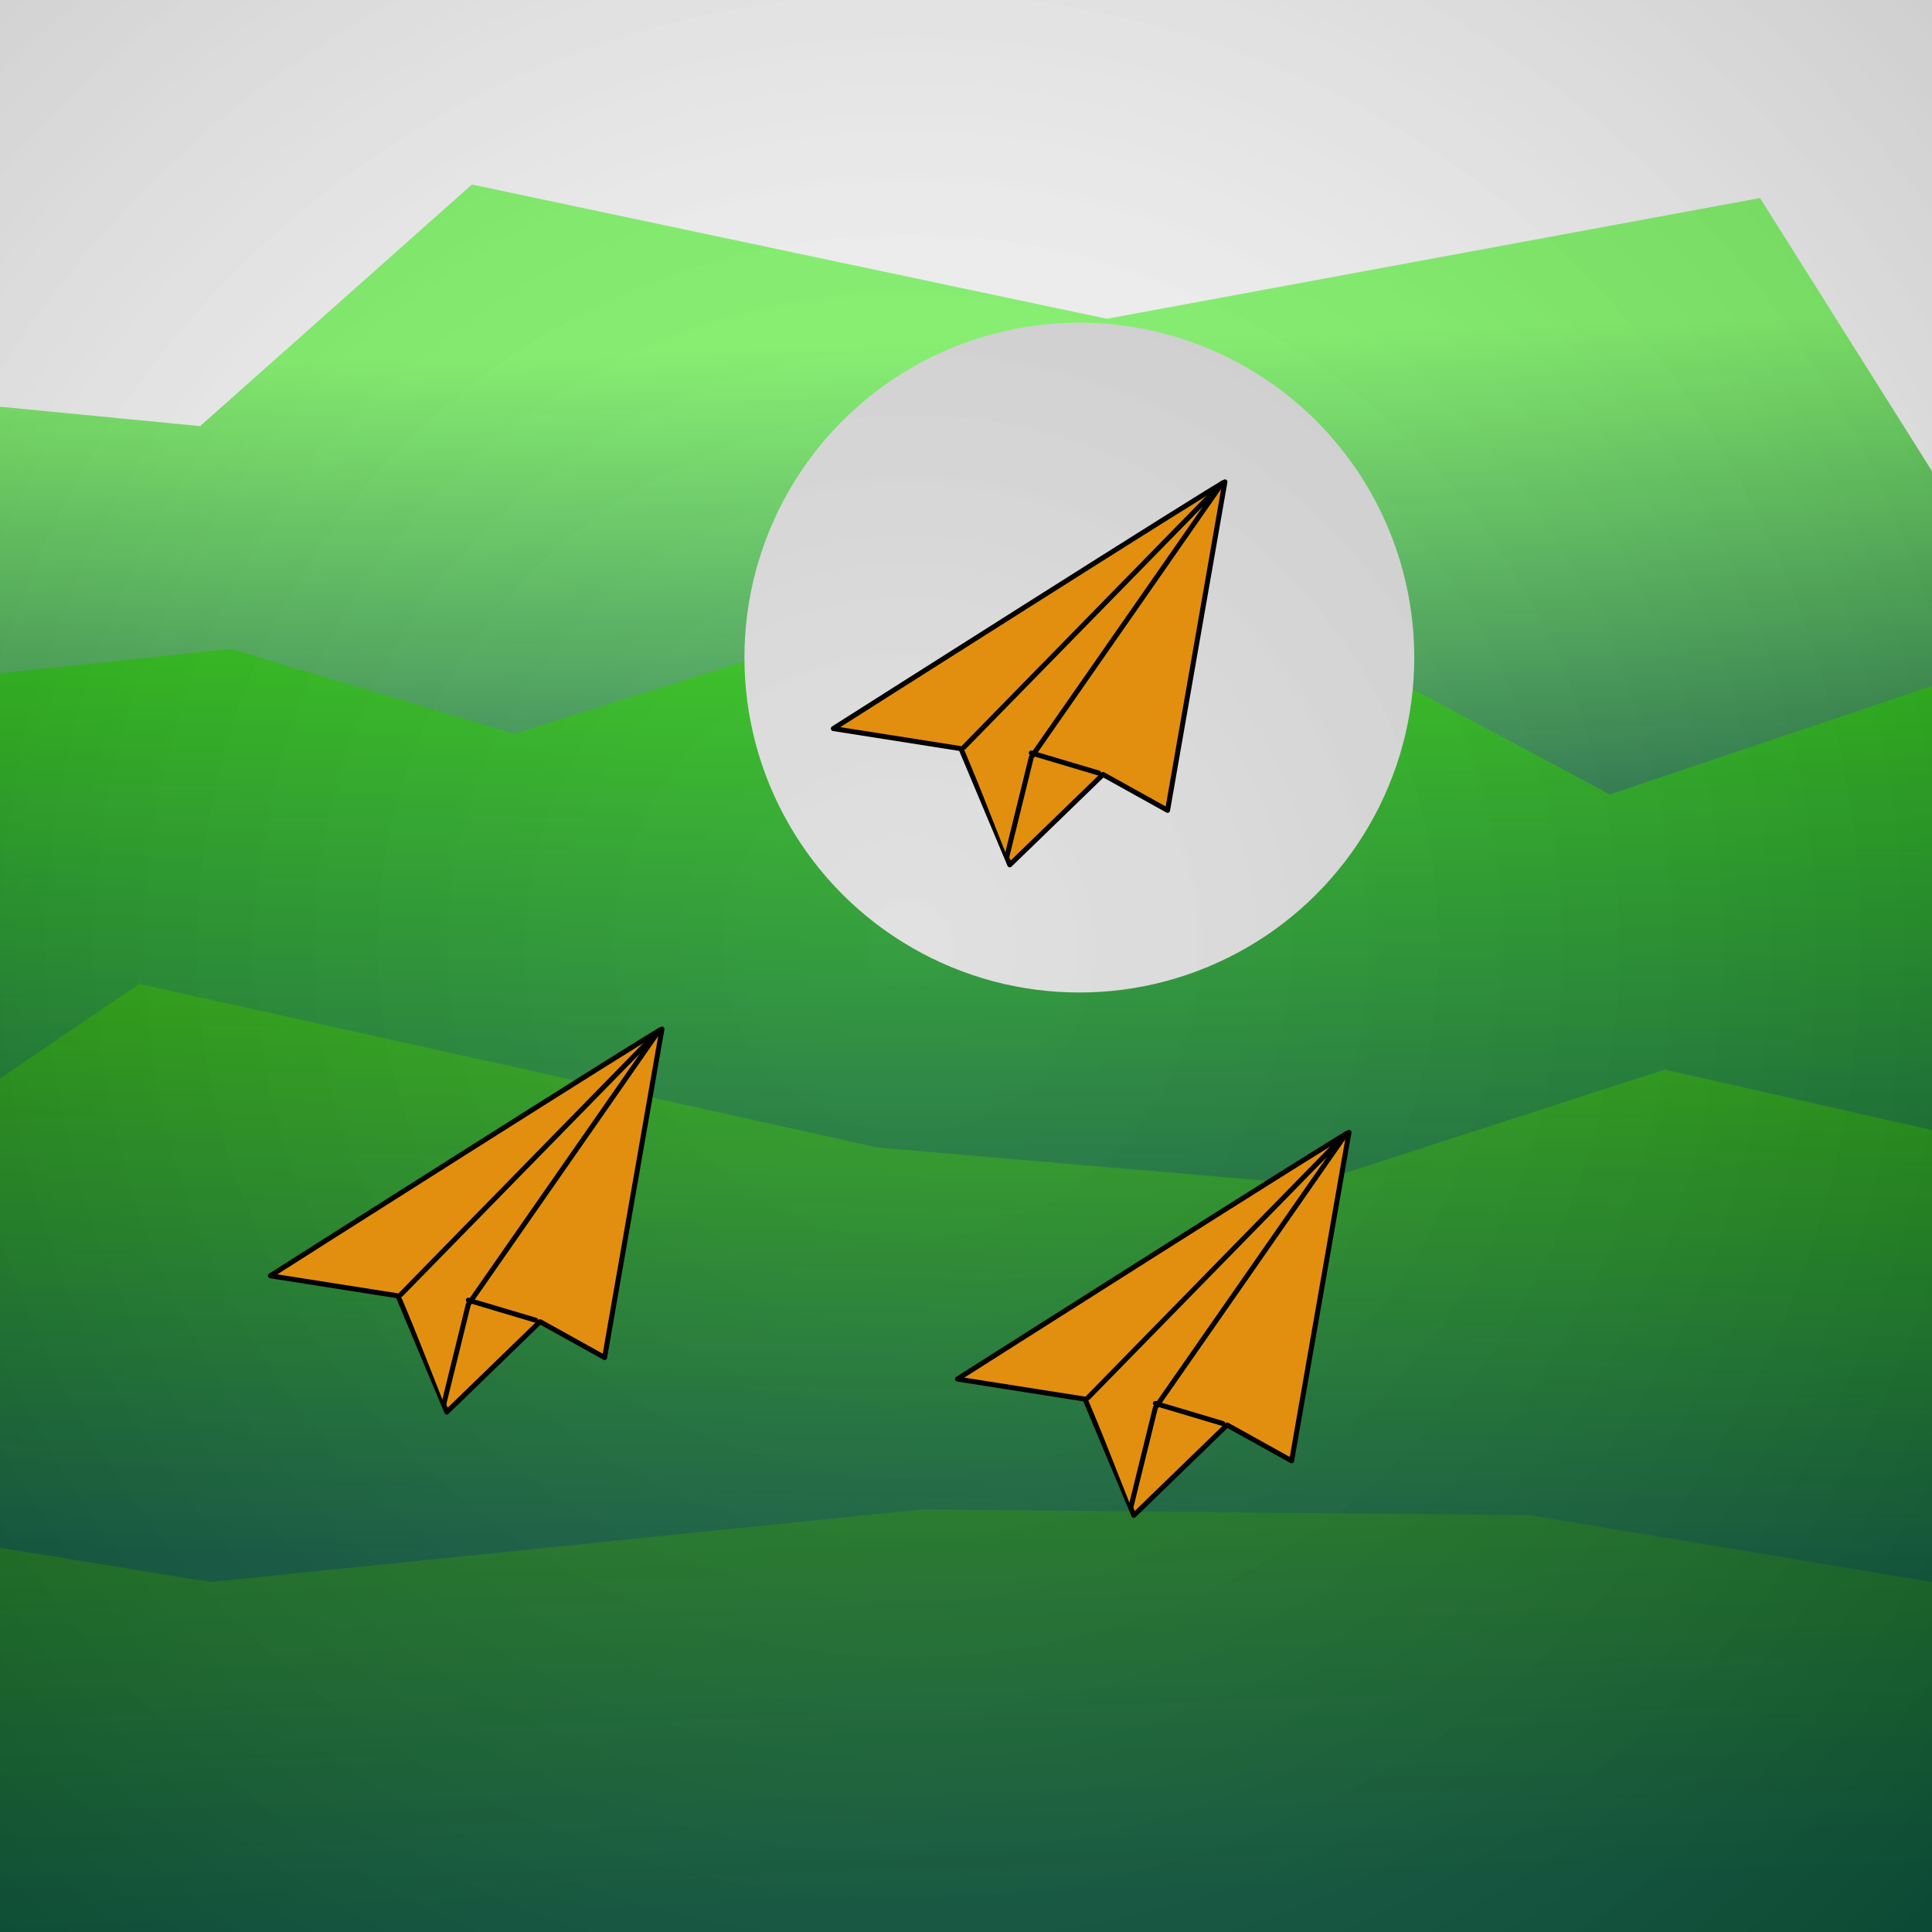 <?xml version="1.0" encoding="UTF-8" standalone="no"?>
<!-- Created with Inkscape (http://www.inkscape.org/) -->

<svg
   xmlns:dc="http://purl.org/dc/elements/1.1/"
   xmlns:cc="http://creativecommons.org/ns#"
   xmlns:rdf="http://www.w3.org/1999/02/22-rdf-syntax-ns#"
   xmlns:svg="http://www.w3.org/2000/svg"
   xmlns="http://www.w3.org/2000/svg"
   xmlns:xlink="http://www.w3.org/1999/xlink"
   xmlns:sodipodi="http://sodipodi.sourceforge.net/DTD/sodipodi-0.dtd"
   xmlns:inkscape="http://www.inkscape.org/namespaces/inkscape"
   width="180mm"
   height="180mm"
   viewBox="0 0 180 180"
   version="1.1"
   id="svg8"
   inkscape:version="0.92.5 (2060ec1f9f, 2020-04-08)"
   sodipodi:docname="logo2_3.svg"
   inkscape:label="shadow">
  <defs
     id="defs2">
    <linearGradient
       inkscape:collect="always"
       id="linearGradient4707">
      <stop
         style="stop-color:#ffffff;stop-opacity:0.144"
         offset="0"
         id="stop4703" />
      <stop
         style="stop-color:#000000;stop-opacity:0.256"
         offset="1"
         id="stop4705" />
    </linearGradient>
    <linearGradient
       id="linearGradient4681"
       inkscape:collect="always">
      <stop
         id="stop4677"
         offset="0"
         style="stop-color:#035337;stop-opacity:0.98" />
      <stop
         id="stop4679"
         offset="1"
         style="stop-color:#81ff67;stop-opacity:1" />
    </linearGradient>
    <linearGradient
       id="linearGradient4675"
       inkscape:collect="always">
      <stop
         id="stop4671"
         offset="0"
         style="stop-color:#035337;stop-opacity:0.98" />
      <stop
         id="stop4673"
         offset="1"
         style="stop-color:#1da300;stop-opacity:1" />
    </linearGradient>
    <linearGradient
       id="linearGradient4669"
       inkscape:collect="always">
      <stop
         id="stop4665"
         offset="0"
         style="stop-color:#035337;stop-opacity:0.98" />
      <stop
         id="stop4667"
         offset="1"
         style="stop-color:#188500;stop-opacity:1" />
    </linearGradient>
    <linearGradient
       inkscape:collect="always"
       id="linearGradient4655">
      <stop
         style="stop-color:#035337;stop-opacity:0.98"
         offset="0"
         id="stop4651" />
      <stop
         style="stop-color:#26cb05;stop-opacity:1"
         offset="1"
         id="stop4653" />
    </linearGradient>
    <linearGradient
       inkscape:collect="always"
       xlink:href="#linearGradient4669"
       id="linearGradient4657"
       x1="65.703"
       y1="176.294"
       x2="63.648"
       y2="116.631"
       gradientUnits="userSpaceOnUse"
       gradientTransform="translate(0.567,1.134)" />
    <linearGradient
       inkscape:collect="always"
       xlink:href="#linearGradient4675"
       id="linearGradient4659"
       x1="98.02"
       y1="143.788"
       x2="99.154"
       y2="90.493"
       gradientUnits="userSpaceOnUse"
       gradientTransform="translate(-3.024,2.268)" />
    <linearGradient
       inkscape:collect="always"
       xlink:href="#linearGradient4655"
       id="linearGradient4661"
       x1="85.169"
       y1="122.432"
       x2="85.358"
       y2="53.641"
       gradientUnits="userSpaceOnUse"
       gradientTransform="translate(-5.292,-0.189)" />
    <linearGradient
       inkscape:collect="always"
       xlink:href="#linearGradient4681"
       id="linearGradient4663"
       x1="79.422"
       y1="94.436"
       x2="77.798"
       y2="39.655"
       gradientUnits="userSpaceOnUse"
       gradientTransform="translate(-1.134,-7.371)" />
    <radialGradient
       inkscape:collect="always"
       xlink:href="#linearGradient4707"
       id="radialGradient4709"
       cx="90"
       cy="207"
       fx="90"
       fy="207"
       r="90"
       gradientUnits="userSpaceOnUse"
       gradientTransform="matrix(1.785,0,0,1.785,-76.014,-281.381)" />
  </defs>
  <sodipodi:namedview
     id="base"
     pagecolor="#ffffff"
     bordercolor="#666666"
     borderopacity="1.0"
     inkscape:pageopacity="0.0"
     inkscape:pageshadow="2"
     inkscape:zoom="1.979899"
     inkscape:cx="297.66399"
     inkscape:cy="341.30699"
     inkscape:document-units="mm"
     inkscape:current-layer="layer5"
     showgrid="false"
     inkscape:window-width="2639"
     inkscape:window-height="2051"
     inkscape:window-x="688"
     inkscape:window-y="41"
     inkscape:window-maximized="0"
     inkscape:lockguides="false"
     inkscape:snap-others="false"
     inkscape:snap-global="false" />
  <g
     inkscape:groupmode="layer"
     id="layer5"
     inkscape:label="shadow">
    <rect
       style="opacity:1;fill:#ffffff;fill-opacity:1;fill-rule:nonzero;stroke:none;stroke-width:28.46;stroke-linecap:round;stroke-linejoin:round;stroke-miterlimit:4;stroke-dasharray:none;stroke-dashoffset:0;stroke-opacity:1;paint-order:normal"
       id="rect4624"
       width="180"
       height="180"
       x="0"
       y="0" />
    <path
       style="fill:url(#linearGradient4663);fill-opacity:1;stroke:none;stroke-width:0.266px;stroke-linecap:butt;stroke-linejoin:miter;stroke-opacity:1"
       d="M -19.342,36.018 18.645,39.699 43.969,17.191 103.123,29.699 163.977,18.45 190.246,60.165 V 178.38 l -209.777,-0.191 z"
       id="path4554"
       inkscape:connector-curvature="0"
       sodipodi:nodetypes="ccccccccc" />
    <path
       style="fill:url(#linearGradient4661);fill-opacity:1;stroke:none;stroke-width:0.266px;stroke-linecap:butt;stroke-linejoin:miter;stroke-opacity:1"
       d="m -18.964,64.744 40.443,-4.296 26.458,7.914 33.073,-10.415 35.719,-1.696 33.262,17.76 55.562,-18.716 -11.15,132.562 -207.887,0.956 z"
       id="path4556"
       inkscape:connector-curvature="0"
       sodipodi:nodetypes="cccccccccc" />
    <path
       style="fill:url(#linearGradient4659);fill-opacity:1;stroke:none;stroke-width:0.266px;stroke-linecap:butt;stroke-linejoin:miter;stroke-opacity:1"
       d="m -20.286,114.241 33.262,-22.567 68.792,15.239 40.254,3.443 33.073,-10.707 55.751,12.62 -5.859,77.663 -226.408,-2.104 z"
       id="path4558"
       inkscape:connector-curvature="0"
       sodipodi:nodetypes="ccccccccc" />
    <path
       style="fill:url(#linearGradient4657);fill-opacity:1;stroke:none;stroke-width:0.266px;stroke-linecap:butt;stroke-linejoin:miter;stroke-opacity:1"
       d="m -22.554,140.512 42.144,6.885 66.335,-6.771 56.507,0.542 51.972,8.608 -4.914,41.509 -207.32,-4.591 z"
       id="path4560"
       inkscape:connector-curvature="0"
       sodipodi:nodetypes="cccccccc" />
  </g>
  <circle
     style="opacity:1;fill:#dcdcdc;fill-opacity:0.997;fill-rule:nonzero;stroke:none;stroke-width:0.461;stroke-linecap:round;stroke-linejoin:round;stroke-miterlimit:4;stroke-dasharray:none;stroke-dashoffset:0;stroke-opacity:1;paint-order:normal"
     id="path856"
     cx="100.56"
     cy="61.266"
     r="31.204" />
  <circle
     style="display:inline;opacity:1;fill:url(#radialGradient4709);fill-opacity:1;fill-rule:nonzero;stroke:none;stroke-width:0.893;stroke-linecap:round;stroke-linejoin:round;stroke-miterlimit:4;stroke-dasharray:none;stroke-dashoffset:0;stroke-opacity:0.096;paint-order:normal"
     cx="84.668"
     cy="88.187"
     r="160.682"
     id="path4683"
     sodipodi:insensitive="true" />
  <g
     inkscape:groupmode="layer"
     id="layer1"
     inkscape:label="chevrons">
    <path
       style="fill:#e28f10;fill-opacity:1;stroke:#000000;stroke-width:0.465;stroke-linecap:round;stroke-linejoin:round;stroke-miterlimit:4;stroke-dasharray:none;stroke-opacity:1"
       d="m 114.124,44.895 c -0.535,0.134 -36.482,22.985 -36.482,22.985 l 11.893,1.871 4.544,10.824 8.686,-8.419 6.014,3.341 z"
       id="path882"
       inkscape:connector-curvature="0" />
    <path
       style="fill:#e28f10;fill-opacity:1;stroke:#000000;stroke-width:0.465;stroke-linecap:round;stroke-linejoin:round;stroke-miterlimit:4;stroke-dasharray:none;stroke-opacity:1"
       d="m 93.812,79.774 2.272,-9.221 17.773,-25.524 -24.054,24.589"
       id="path884"
       inkscape:connector-curvature="0" />
    <path
       style="fill:#e28f10;fill-opacity:1;stroke:#000000;stroke-width:0.465;stroke-linecap:round;stroke-linejoin:round;stroke-miterlimit:4;stroke-dasharray:none;stroke-opacity:1"
       d="M 102.364,72.023 96.083,70.152"
       id="path886"
       inkscape:connector-curvature="0" />
    <path
       style="fill:#e28f10;fill-opacity:1;stroke:#000000;stroke-width:0.465;stroke-linecap:round;stroke-linejoin:round;stroke-miterlimit:4;stroke-dasharray:none;stroke-opacity:1"
       d="m 61.672,95.877 c -0.535,0.134 -36.482,22.985 -36.482,22.985 l 11.893,1.871 4.544,10.824 8.686,-8.419 6.014,3.341 z"
       id="path882-3"
       inkscape:connector-curvature="0" />
    <path
       style="fill:#e28f10;fill-opacity:1;stroke:#000000;stroke-width:0.465;stroke-linecap:round;stroke-linejoin:round;stroke-miterlimit:4;stroke-dasharray:none;stroke-opacity:1"
       d="m 41.36,130.756 2.272,-9.221 17.773,-25.524 -24.054,24.589"
       id="path884-6"
       inkscape:connector-curvature="0" />
    <path
       style="fill:#e28f10;fill-opacity:1;stroke:#000000;stroke-width:0.465;stroke-linecap:round;stroke-linejoin:round;stroke-miterlimit:4;stroke-dasharray:none;stroke-opacity:1"
       d="m 49.913,123.005 -6.281,-1.871"
       id="path886-7"
       inkscape:connector-curvature="0" />
    <path
       style="fill:#e28f10;fill-opacity:1;stroke:#000000;stroke-width:0.465;stroke-linecap:round;stroke-linejoin:round;stroke-miterlimit:4;stroke-dasharray:none;stroke-opacity:1"
       d="m 125.683,105.499 c -0.535,0.134 -36.482,22.985 -36.482,22.985 l 11.893,1.871 4.544,10.824 8.686,-8.419 6.014,3.341 z"
       id="path882-3-5"
       inkscape:connector-curvature="0" />
    <path
       style="fill:#e28f10;fill-opacity:1;stroke:#000000;stroke-width:0.465;stroke-linecap:round;stroke-linejoin:round;stroke-miterlimit:4;stroke-dasharray:none;stroke-opacity:1"
       d="m 105.371,140.377 2.272,-9.221 17.773,-25.524 -24.054,24.589"
       id="path884-6-3"
       inkscape:connector-curvature="0" />
    <path
       style="fill:#e28f10;fill-opacity:1;stroke:#000000;stroke-width:0.465;stroke-linecap:round;stroke-linejoin:round;stroke-miterlimit:4;stroke-dasharray:none;stroke-opacity:1"
       d="m 113.924,132.626 -6.281,-1.871"
       id="path886-7-5"
       inkscape:connector-curvature="0" />
  </g>
</svg>
